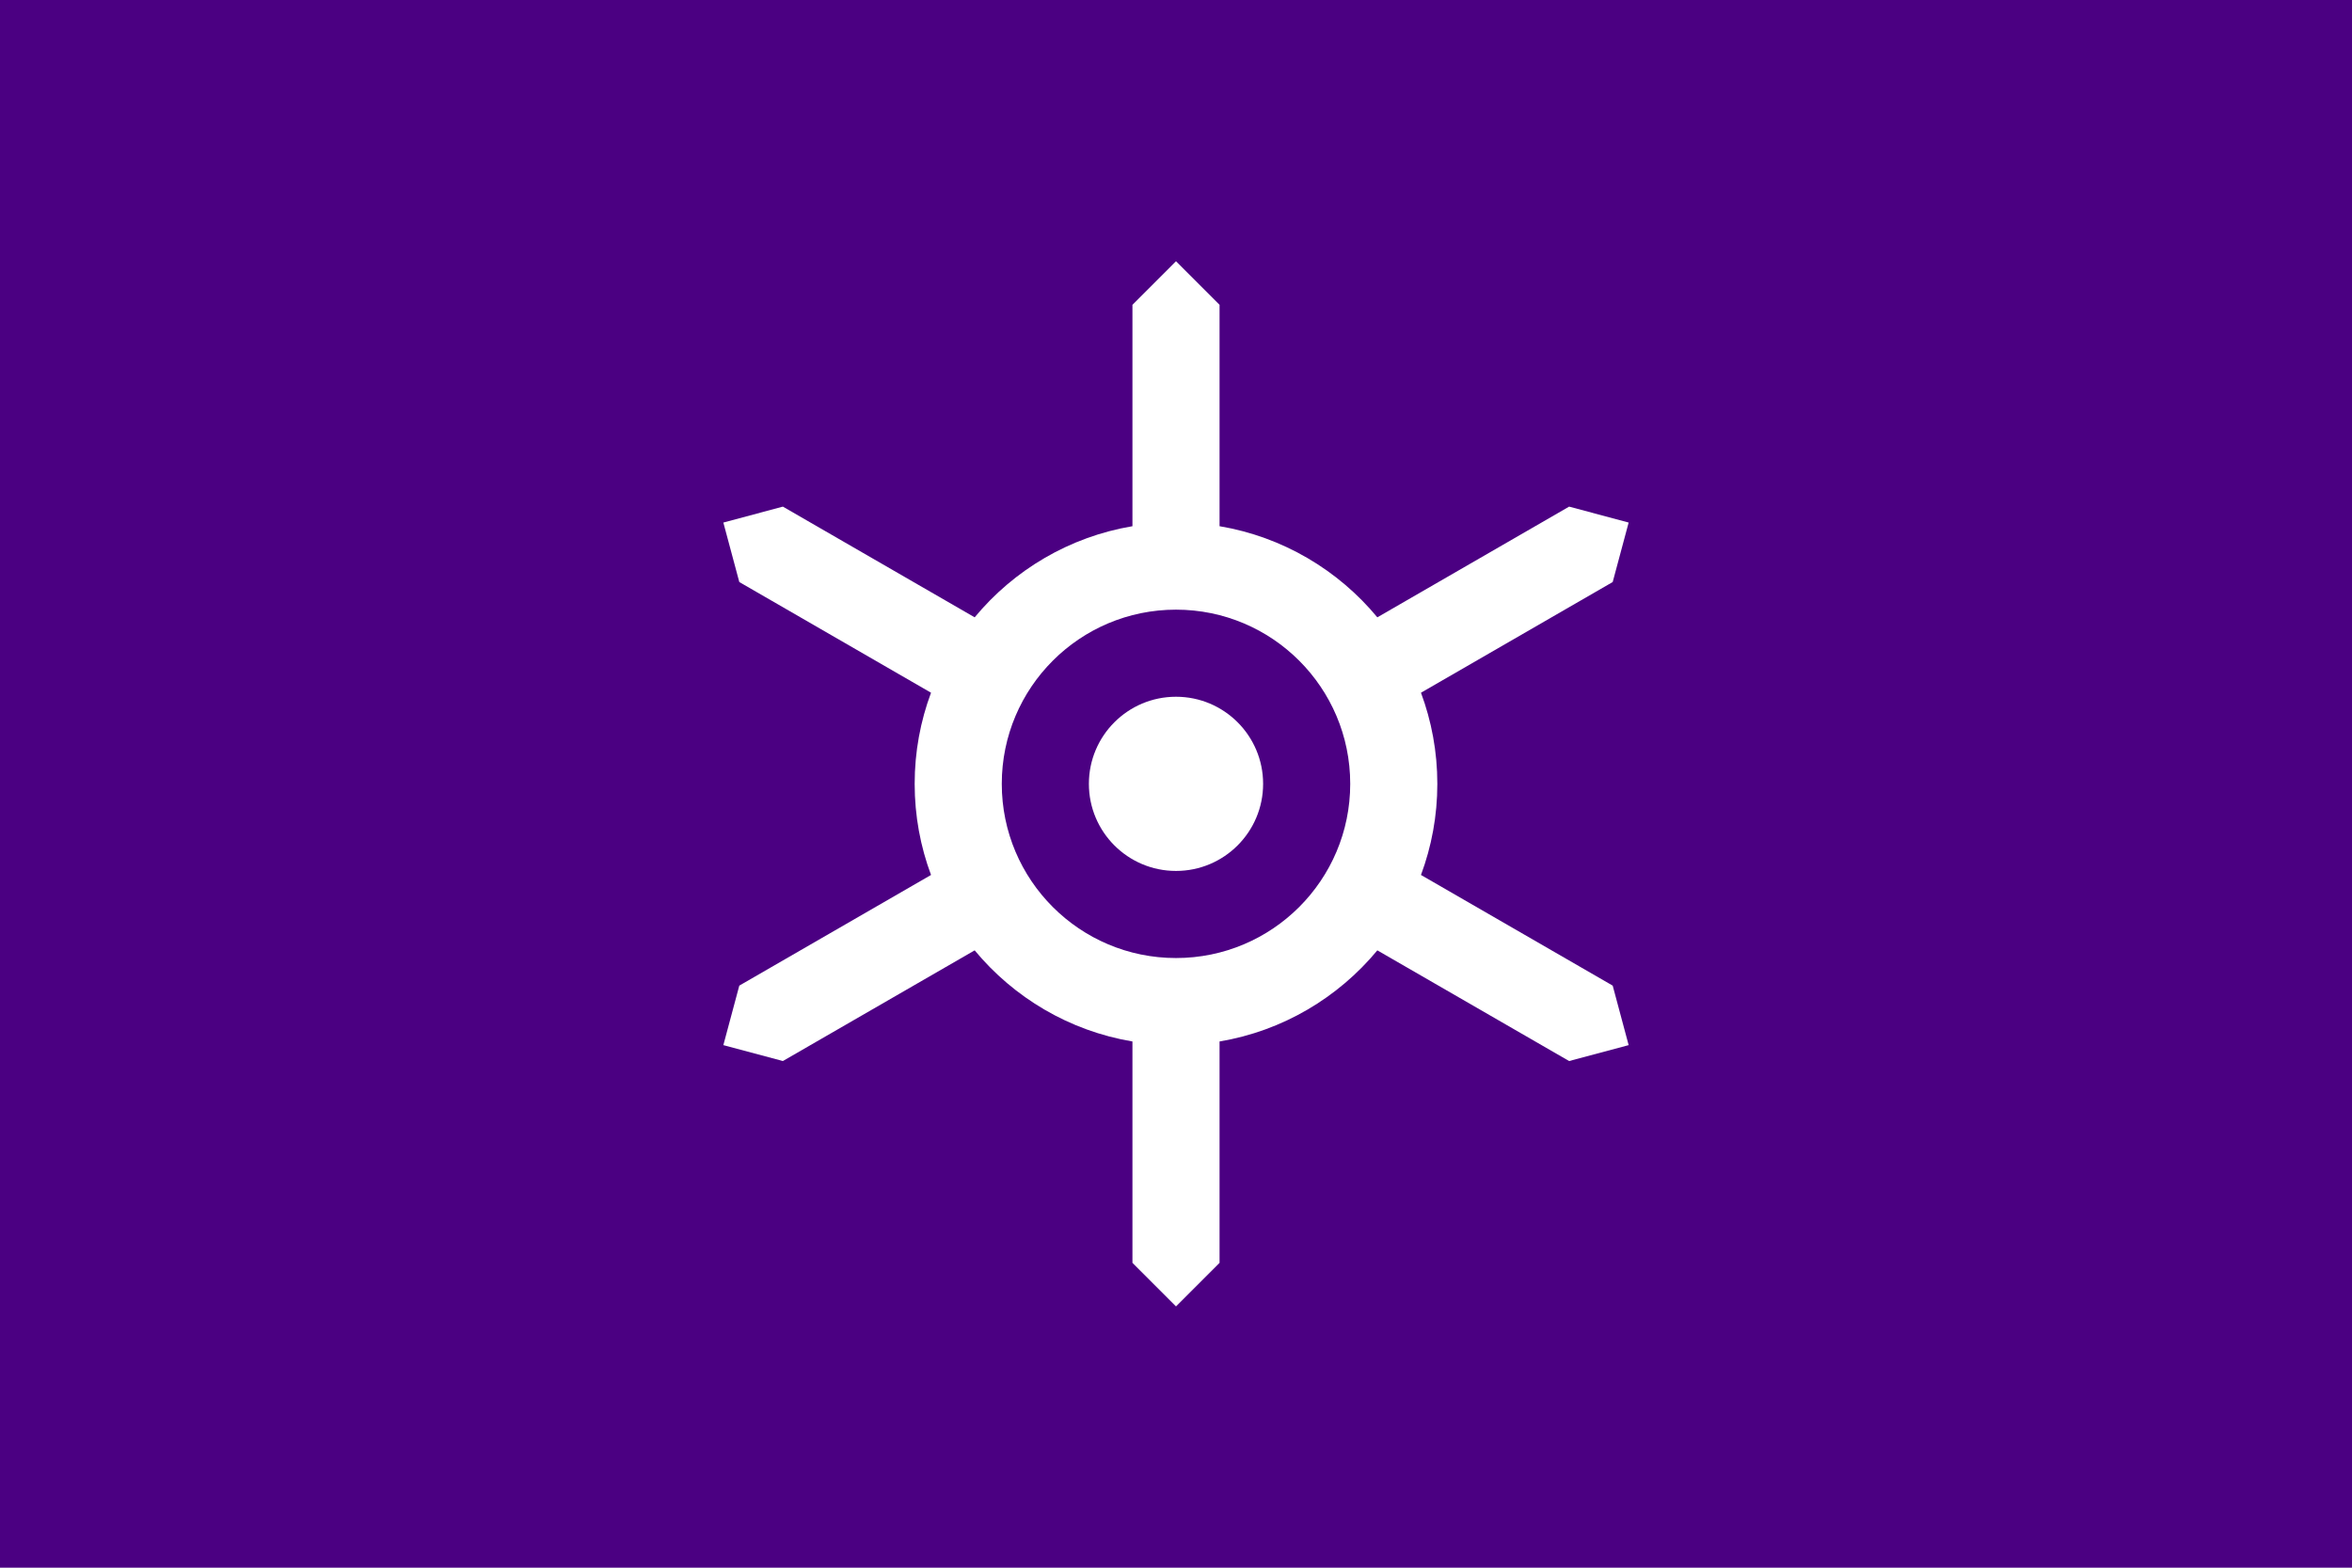 <svg height="1000" width="1500" xmlns="http://www.w3.org/2000/svg"><path d="m0 0h1500v1000h-1500z" fill="#4b0082"/><path d="m750 166.667-27.778 27.777v141.216c-40.266 6.765-75.65 27.975-100.625 58.125l-122.326-70.625-37.952 10.173 10.174 37.934 122.274 70.608c-6.742 18.1-10.434 37.685-10.434 58.125s3.692 40.025 10.434 58.125l-122.274 70.59-10.174 37.952 37.952 10.156 122.326-70.608c24.975 30.15 60.36 51.36 100.625 58.125v141.216l27.778 27.777 27.778-27.777v-141.216c40.266-6.765 75.65-27.975 100.625-58.125l122.326 70.608 37.952-10.156-10.174-37.952-122.274-70.59c6.742-18.1 10.434-37.685 10.434-58.125s-3.692-40.025-10.434-58.125l122.274-70.608 10.174-37.934-37.952-10.173-122.326 70.625c-24.975-30.15-60.36-51.36-100.625-58.125v-141.216z" fill="#fff"/><circle cx="750" cy="500" fill="#4b0082" r="111.111"/><circle cx="750" cy="500" fill="#fff" r="55.556"/></svg>